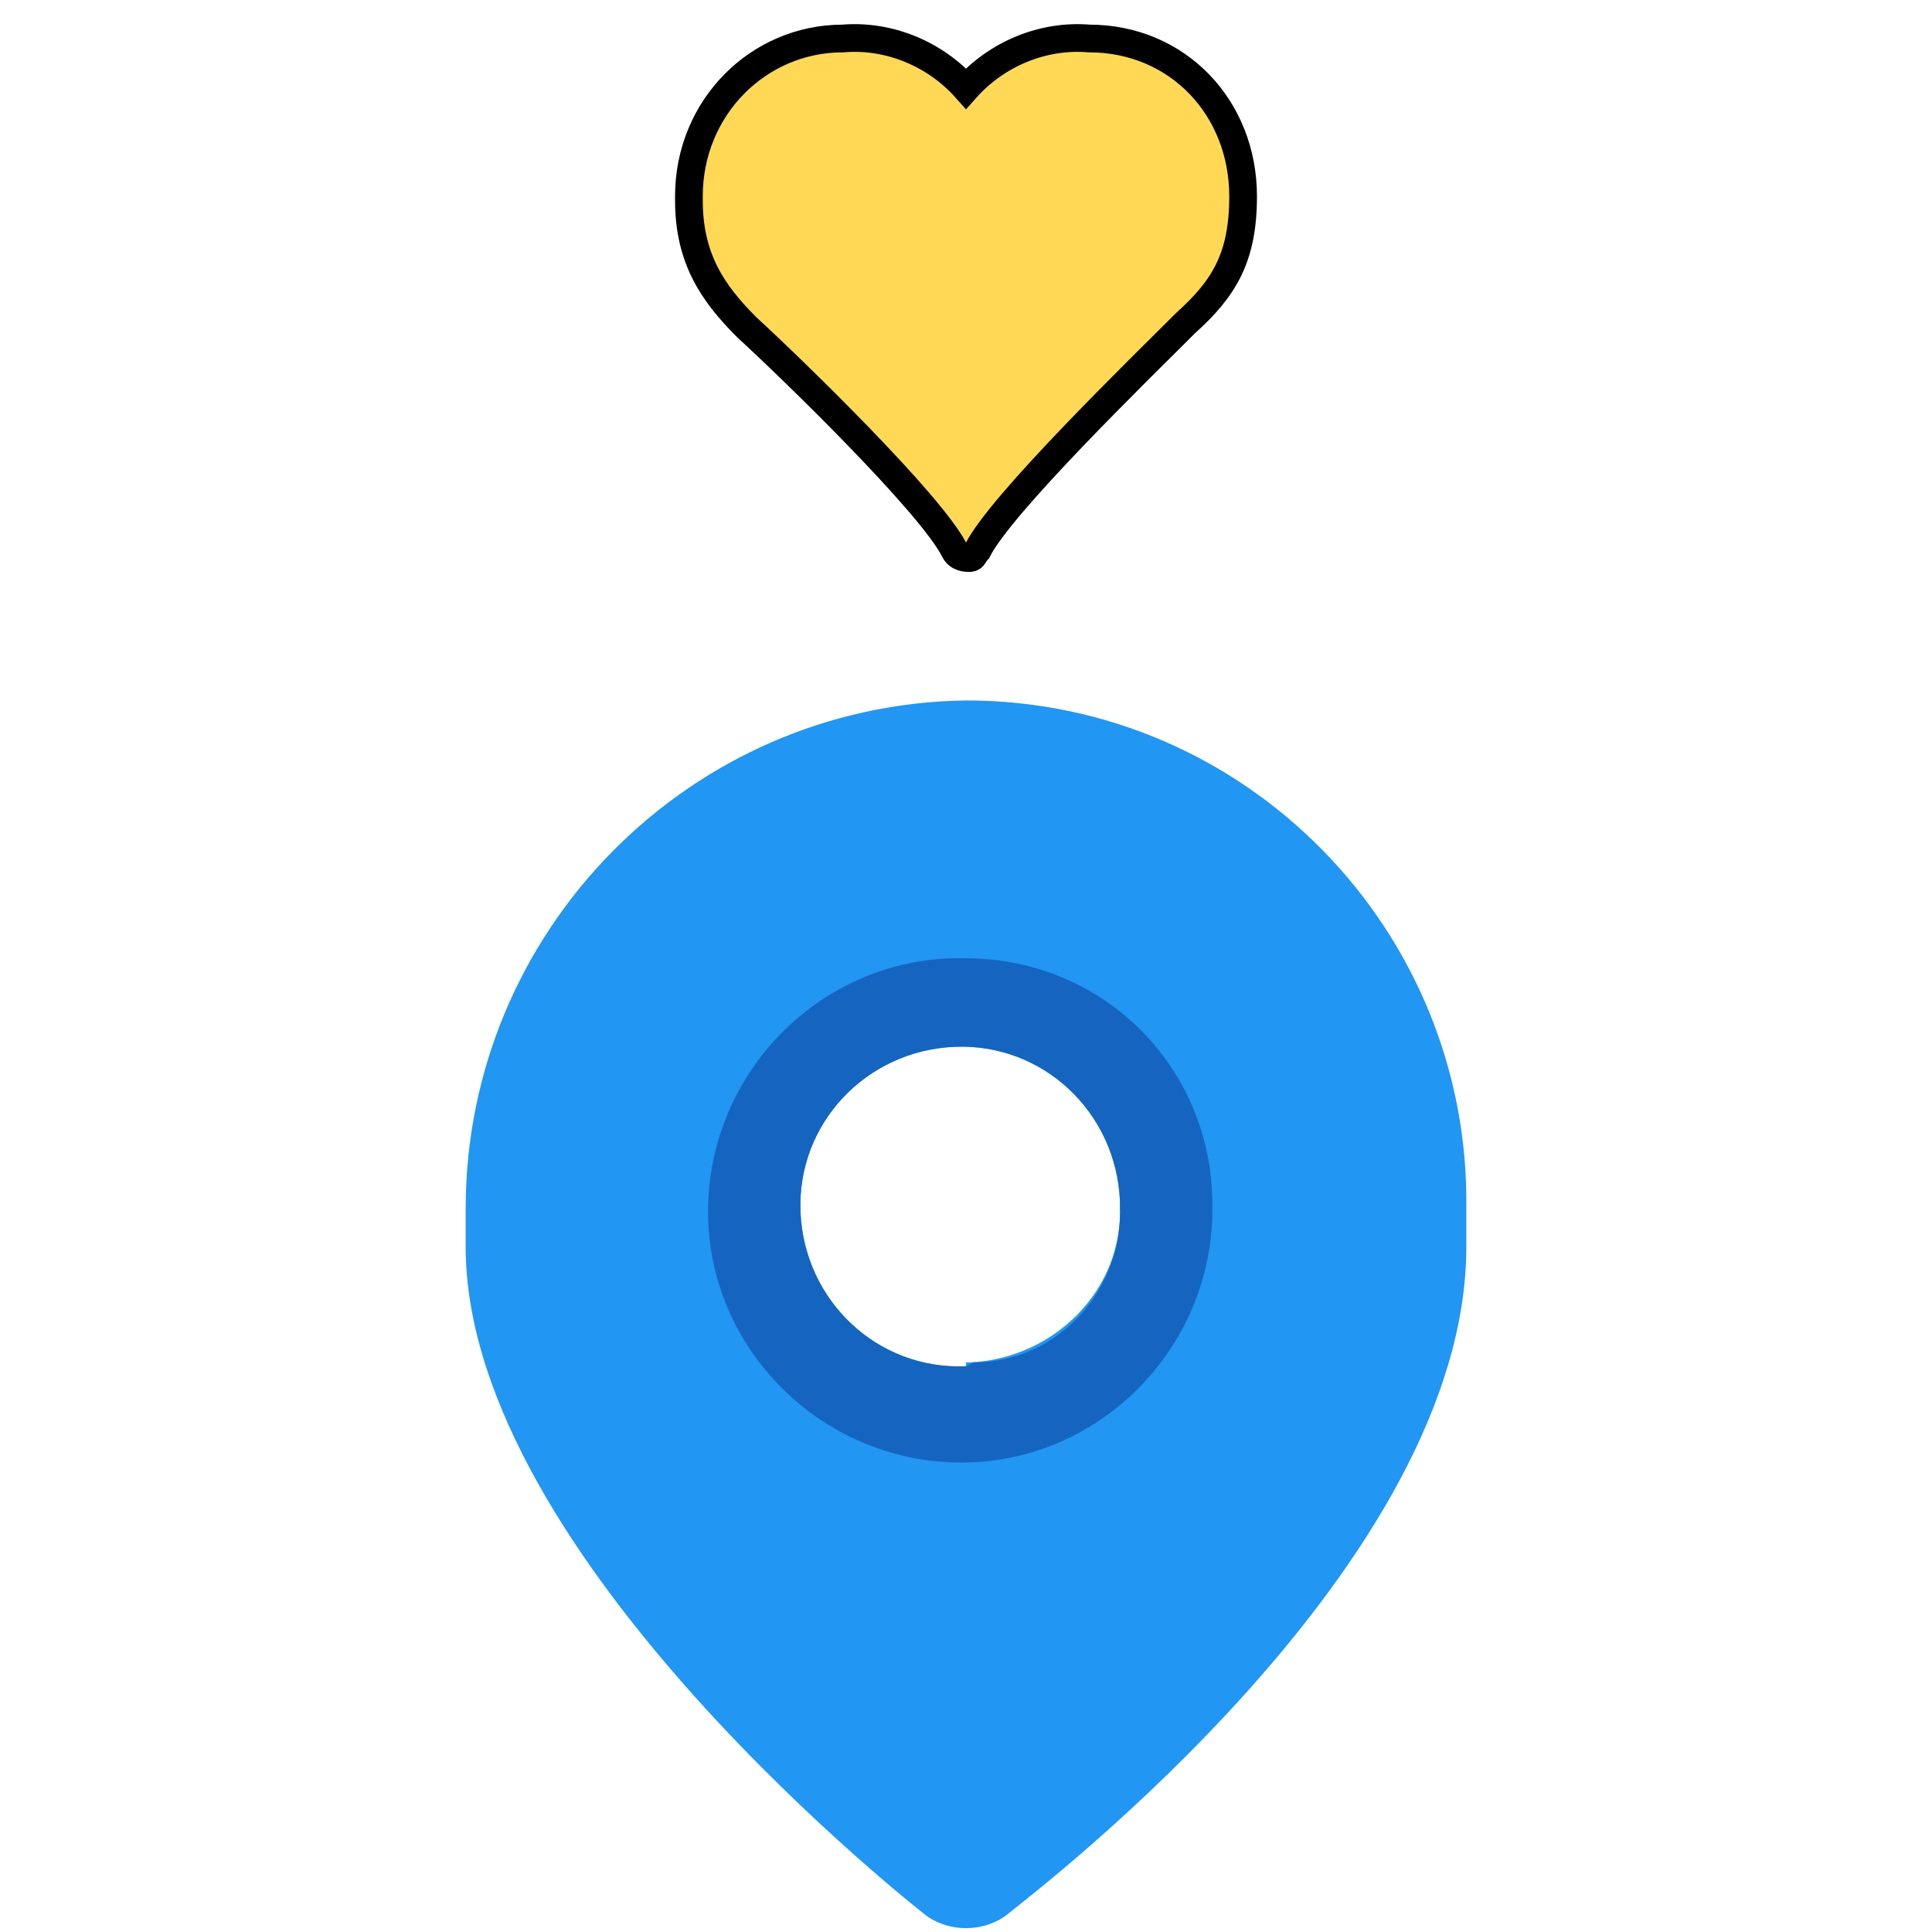 <?xml version="1.0" encoding="utf-8"?>
<!-- Generator: Adobe Illustrator 21.1.0, SVG Export Plug-In . SVG Version: 6.00 Build 0)  -->
<svg version="1.1" id="Layer_1" xmlns="http://www.w3.org/2000/svg" xmlns:xlink="http://www.w3.org/1999/xlink" x="0px" y="0px"
	 viewBox="0 0 32 50.2" style="enable-background:new 0 0 32 50.2;" xml:space="preserve" width="58" height="58">
<style type="text/css">
	.st0{fill:#2196F3;}
	.st1{fill:#1565C0;}
	.st2{fill:#FFD955;stroke:#000000;stroke-width:0.72;stroke-miterlimit:10;}
</style>
<title>pin-blue</title>
<g id="Layer_2">
	<g id="Layer_1-2">
		<path class="st0" d="M29,31.4c0.1-7.2-5.7-13.2-13-13.2c-7.2,0.1-13,6-13,13.2v0.7c0,0.1,0,0.2,0,0.3c0,8.1,12,17.4,12,17.4
			c0.6,0.4,1.4,0.4,2,0c1-0.8,12-9.2,12-17.4V31.4z M16,35.5c-2.3,0.1-4.2-1.7-4.3-4c-0.1-2.3,1.7-4.2,4-4.3s4.2,1.7,4.3,4
			c0,0,0,0,0,0c0,0,0,0.1,0,0.1c0.1,2.2-1.7,4-3.9,4.1H16z"/>
		<path class="st1" d="M16,24.9c-3.6-0.1-6.6,2.8-6.7,6.4c-0.1,3.6,2.8,6.6,6.4,6.7c3.6,0.1,6.6-2.8,6.7-6.4c0,0,0,0,0,0
			c0,0,0-0.1,0-0.1C22.5,27.8,19.6,24.9,16,24.9z M16,35.5c-2.3,0.1-4.2-1.7-4.3-4c-0.1-2.3,1.7-4.2,4-4.3s4.2,1.7,4.3,4
			c0,0,0,0,0,0c0,0,0,0.1,0,0.1c0.1,2.2-1.6,4.1-3.8,4.1L16,35.5L16,35.5z"/>
	</g>
</g>
<path class="st2" d="M19.2,1L19.2,1c-1.2-0.1-2.4,0.4-3.2,1.3c-0.8-0.9-2-1.4-3.2-1.3c-2.2,0-4,1.8-4,4.1c0,0,0,0,0,0c0,0,0,0,0,0.1
	c0,1.5,0.6,2.4,1.5,3.3c1.2,1.1,4.8,4.6,5.4,5.8c0.1,0.2,0.3,0.2,0.4,0.2c0.1,0,0.1-0.1,0.2-0.2c0.6-1.2,4.2-4.7,5.4-5.9
	c1-0.9,1.5-1.7,1.5-3.3C23.2,2.8,21.5,1,19.2,1C19.2,1,19.2,1,19.2,1L19.2,1z"/>
</svg>
